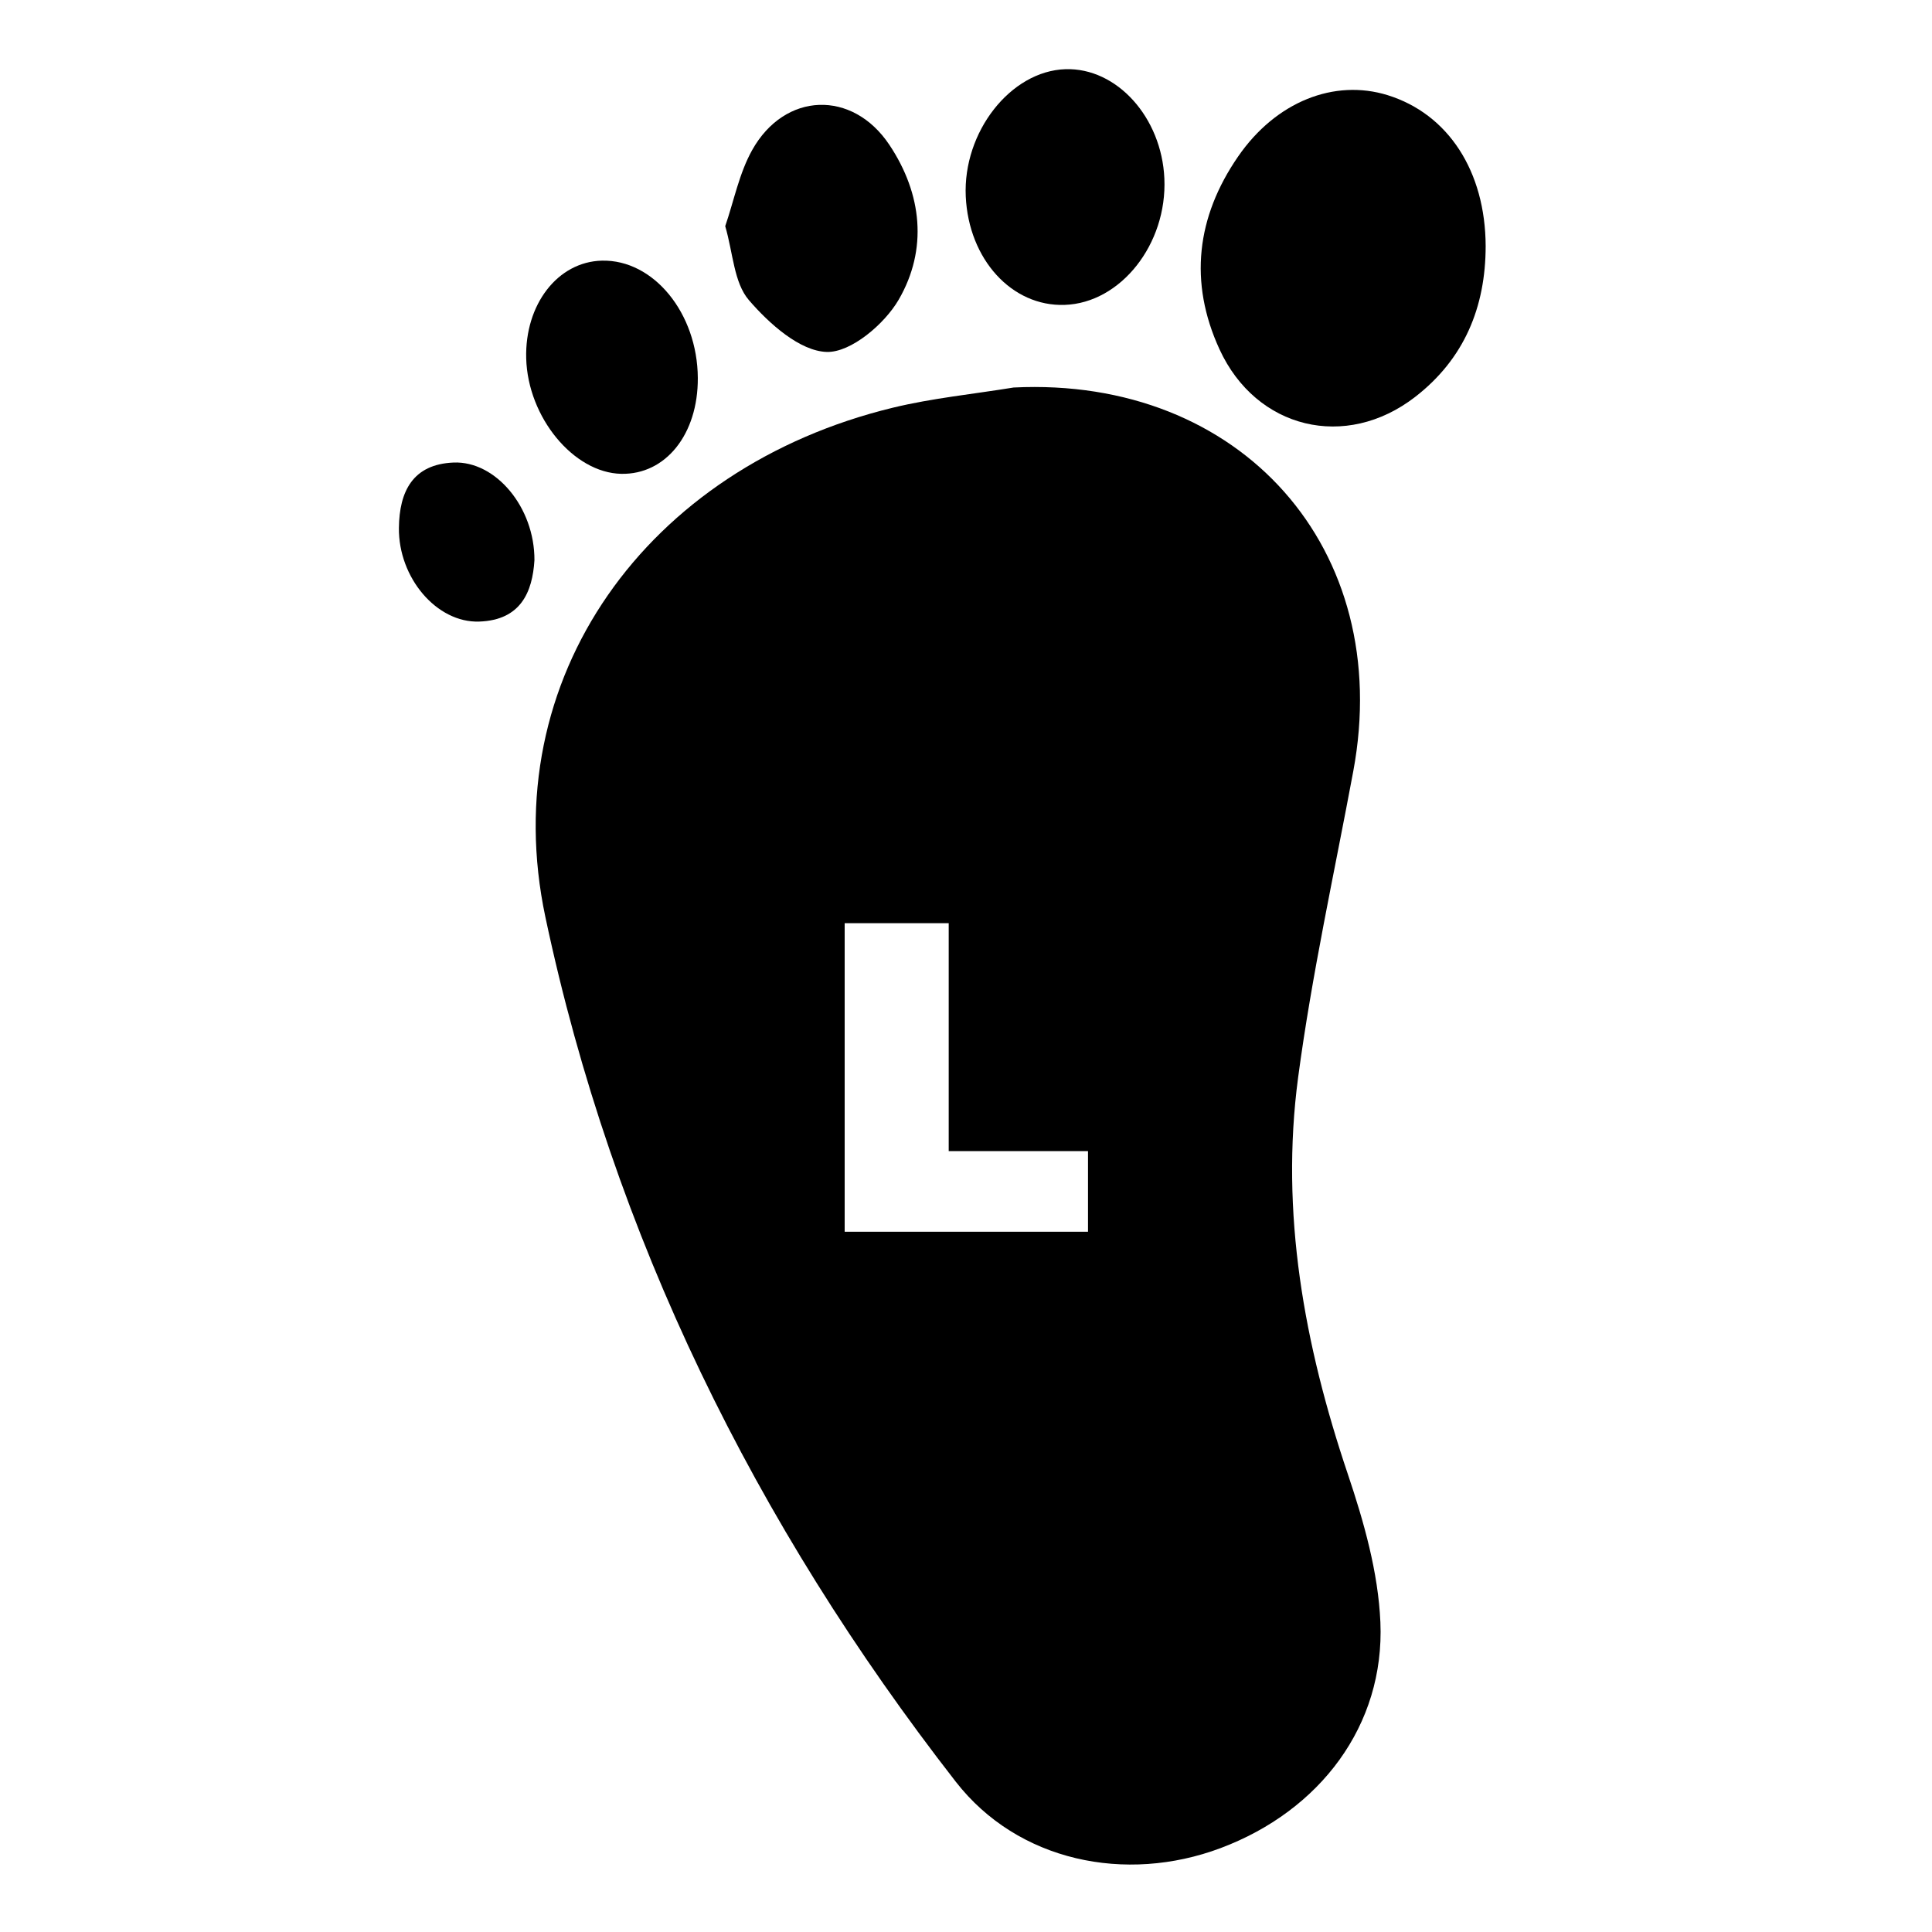 <?xml version="1.0" encoding="utf-8"?>
<!-- Generator: Adobe Illustrator 24.0.1, SVG Export Plug-In . SVG Version: 6.00 Build 0)  -->
<svg version="1.1" xmlns="http://www.w3.org/2000/svg" xmlns:xlink="http://www.w3.org/1999/xlink" x="0px" y="0px"
	 viewBox="0 0 800 800" style="enable-background:new 0 0 800 800;" xml:space="preserve">
<style type="text/css">
	.st0{display:none;}
	.st1{display:inline;fill:#FFFFFF;}
	.st2{display:inline;}
</style>
<g id="Layer_1" class="st0">
	<path class="st1" d="M149,515.36c0-49.12,0-98.24,0-147.36c81.92,0,163.84,0,245.76,0c0,49.12,0,98.24,0,147.36
		C312.84,515.36,230.92,515.36,149,515.36z M300.83,446.41c-1.07-0.9-1.11-1.87-0.63-2.97c1.59-3.7,3.18-7.4,4.74-11.12
		c0.66-1.56,0.22-2.88-1.09-3.43c-1.31-0.55-2.54,0.05-3.22,1.62c-1.11,2.56-2.17,5.15-3.32,7.69c-0.2,0.44-0.79,0.69-1.2,1.03
		c-0.17-0.47-0.52-0.97-0.47-1.42c0.33-3.25,0.73-6.5,1.11-9.75c0.18-1.5-0.59-2.63-1.92-2.84c-1.43-0.22-2.53,0.64-2.74,2.18
		c-0.2,1.46-0.34,2.93-0.51,4.4c-0.24,2.02-0.45,4.04-0.75,6.06c-0.05,0.32-0.47,0.59-0.73,0.89c-0.22-0.29-0.51-0.55-0.63-0.87
		c-0.12-0.32-0.07-0.71-0.1-1.07c-0.19-2.31-0.36-4.61-0.58-6.92c-0.18-1.87-1.06-2.79-2.52-2.7c-1.45,0.08-2.24,1.15-2.13,2.99
		c0.08,1.47,0.24,2.94,0.36,4.41c0.13,1.63,0.28,3.26,0.36,4.89c0.02,0.29-0.24,0.59-0.37,0.89c-0.27-0.23-0.59-0.43-0.79-0.71
		c-0.17-0.25-0.21-0.6-0.3-0.9c-0.57-1.79-1.11-3.58-1.72-5.35c-0.34-1.01-1.12-1.58-2.17-1.6c-0.99-0.01-1.85,0.46-2.15,1.43
		c-0.18,0.6-0.16,1.35,0.03,1.97c1.39,4.61,3.16,9.12,3.45,14.01c0.05,0.82,0.38,1.63,0.67,2.41c1.24,3.26,3.53,5.33,7.01,6.04
		c3.67,0.75,7.02,0.02,9.91-2.34c3.56-2.9,7.04-5.9,10.53-8.88c0.9-0.76,0.86-1.53-0.01-2.33c-1.46-1.35-3.58-1.41-5.26-0.1
		C302.73,444.77,301.81,445.58,300.83,446.41z M332.42,446.38c-0.94-0.8-1.86-1.61-2.83-2.37c-1.68-1.33-3.92-1.24-5.36,0.18
		c-0.74,0.73-0.79,1.49,0,2.16c3.62,3.09,7.22,6.19,10.9,9.19c3.01,2.45,6.52,2.95,10.2,2c4.38-1.13,6.6-4.35,7.1-8.56
		c0.52-4.33,1.73-8.42,3.09-12.51c0.15-0.45,0.29-0.91,0.42-1.37c0.45-1.55-0.09-2.73-1.46-3.18c-1.33-0.43-2.48,0.25-3,1.81
		c-0.61,1.86-1.18,3.73-1.83,5.57c-0.14,0.41-0.56,0.72-0.86,1.07c-0.13-0.41-0.39-0.84-0.37-1.24c0.21-3.07,0.5-6.13,0.71-9.19
		c0.11-1.64-0.73-2.68-2.13-2.77c-1.35-0.08-2.33,0.79-2.48,2.34c-0.26,2.66-0.42,5.33-0.69,7.99c-0.04,0.43-0.43,0.83-0.65,1.24
		c-0.27-0.41-0.71-0.79-0.77-1.23c-0.45-3.32-0.82-6.65-1.21-9.98c-0.19-1.58-1.2-2.48-2.61-2.33c-1.44,0.15-2.25,1.33-2.04,2.95
		c0.2,1.58,0.4,3.17,0.58,4.75c0.2,1.74,0.42,3.49,0.55,5.24c0.03,0.34-0.32,0.71-0.5,1.07c-0.37-0.22-0.75-0.42-1.09-0.69
		c-0.14-0.11-0.16-0.36-0.24-0.54c-1.11-2.6-2.21-5.22-3.35-7.81c-0.58-1.31-1.86-1.8-3.07-1.3c-1.22,0.51-1.72,1.74-1.23,3.09
		c0.18,0.49,0.39,0.96,0.6,1.44c1.43,3.34,2.86,6.68,4.28,10.02C333.55,444.51,333.61,445.52,332.42,446.38z M202.05,427.98
		c-0.94,0.15-1.9,0.25-2.83,0.47c-5.77,1.4-9.33,6.34-8.14,11.94c1.58,7.48,4.92,14.23,9.62,20.26c1.46,1.87,3.98,2.39,6.2,1.56
		c2.34-0.88,3.85-2.88,3.75-5.29c-0.05-1.17-0.39-2.35-0.76-3.47c-1.02-3.03-1.59-6.12-1.16-9.3c0.32-2.41,0.85-4.78,1.29-7.17
		C210.98,431.77,207.38,427.72,202.05,427.98z M244.62,428.11c-4.13-0.04-7.05,2.2-7.63,6.09c-0.18,1.23,0.03,2.54,0.24,3.79
		c0.55,3.26,1.44,6.52,0.8,9.84c-0.47,2.45-1.27,4.84-1.94,7.25c-0.79,2.83,0.33,5.52,2.83,6.81c2.59,1.33,5.43,0.71,7.27-1.66
		c4.37-5.61,7.6-11.81,9.46-18.66c0.44-1.63,0.5-3.52,0.16-5.18C254.79,431.39,250.26,428.16,244.62,428.11z M234.21,424.54
		c-0.01,2.33,1.71,4.33,3.64,4.24c1.79-0.08,3.18-1.93,3.02-4.04c-0.16-2.19-1.79-3.91-3.65-3.85
		C235.51,420.95,234.22,422.51,234.21,424.54z M357.42,471.64c1.73,2.99,6.04,4.68,9.6,3.53c0.45-0.15,0.96-0.81,1.02-1.29
		c0.06-0.42-0.47-0.92-0.77-1.45c-0.3,0.35-0.5,0.57-0.72,0.83c-0.97-0.72-1.88-1.4-2.78-2.08c0.11-0.05,0.22-0.1,0.32-0.15
		c-0.06-0.44,0.05-1.08-0.19-1.28c-1.1-0.91-2.3-1.71-3.47-2.53c-0.17-0.12-0.46-0.17-0.66-0.11c-0.54,0.16-1.06,0.4-1.88,0.72
		c0.27,0.52,0.64,1.23,1.01,1.95c0.04-0.01,0.09,0,0.12-0.03c0.89-0.82,2.07-1.08,2.48-0.4c0.31,0.51,0.43,1.47,0.14,1.92
		c-0.49,0.78-1.38,1.16-2.27,0.32c-0.07-0.07-0.19-0.14-0.29-0.13C358.53,471.51,357.97,471.58,357.42,471.64z M213.11,424.67
		c-0.01-1.75-0.88-3.1-2.3-3.54c-1.24-0.39-2.61,0.15-3.5,1.44c-0.97,1.41-1.16,2.94-0.43,4.52c0.86,1.87,2.96,2.37,4.58,1.11
		C212.6,427.32,213.11,426.1,213.11,424.67z M352.75,471.01c0.01,0.18,0.02,0.37,0.03,0.55c-0.6,0.08-1.34,0.41-1.78,0.17
		c-0.56-0.3-0.87-1.05-1.26-1.56c-0.12,0.26-0.29,0.75-0.55,1.2c-0.32,0.56-0.83,0.76-1.19,0.1c-0.39-0.71-0.61-1.51-0.9-2.26
		c0.12-0.09,0.25-0.18,0.37-0.28c0.37,0.37,0.74,0.74,1.18,1.19c0.4-0.99,0.82-1.97,1.17-2.97c0.09-0.25-0.06-0.59-0.09-0.88
		c-0.33,0.04-0.72-0.01-0.99,0.15c-0.79,0.46-1.51,1.03-2.29,1.51c-0.34,0.21-0.74,0.32-1.12,0.47c0.21,0.1,0.43,0.21,0.64,0.31
		c0.36,0.5,1.02,1,1.01,1.49c-0.01,0.59-0.49,1.27-0.96,1.72c-1.02,0.99-2.16,1.87-3.39,2.91c2.31,0.91,3.42,0.52,4.24-1.19
		c0.1-0.22,0.24-0.42,0.31-0.65c0.28-0.89,0.84-1,1.67-0.75c1.24,0.38,2.5,0.66,3.85,1.01c0.14-1.37,0.26-2.53,0.37-3.7
		c-0.06-0.01-0.12-0.02-0.18-0.03c-0.05,0.35-0.11,0.7-0.16,1.05c-0.54,0.06-1.01,0.11-1.49,0.16c0.01,0.04,0.02,0.09,0.02,0.13
		C351.78,470.92,352.26,470.97,352.75,471.01z M195.29,424.2c0.18,0.63,0.2,1.32,0.55,1.73c0.47,0.55,1.2,1.2,1.83,1.22
		c0.56,0.02,1.35-0.65,1.68-1.22c0.68-1.18,0.55-2.48-0.22-3.63c-0.87-1.3-2.45-1.24-3.22,0.12
		C195.62,422.96,195.49,423.61,195.29,424.2z M247.61,424.6c0.01,0.09,0.01,0.29,0.03,0.49c0.13,1.25,0.91,2.22,1.86,2.33
		c0.99,0.11,1.87-0.62,2.26-1.9c0.08-0.26,0.14-0.54,0.16-0.81c0.13-1.66-0.8-3.11-2.03-3.18
		C248.7,421.45,247.63,422.83,247.61,424.6z M203.26,420.52c-1.29,0.04-2.41,1.47-2.34,2.98c0.07,1.47,1.08,2.58,2.32,2.54
		c1.31-0.04,2.41-1.42,2.34-2.96C205.52,421.65,204.46,420.49,203.26,420.52z M246.43,423.42c0.01-1.51-1.04-2.83-2.3-2.88
		c-1.22-0.05-2.28,1.2-2.29,2.69c-0.01,1.57,0.99,2.82,2.28,2.86C245.39,426.13,246.42,424.94,246.43,423.42z M194.65,427.76
		c-0.01-1.52-1.04-2.78-2.25-2.75c-1.03,0.03-1.81,1.03-1.77,2.29c0.04,1.38,1.11,2.68,2.23,2.7
		C193.89,430.03,194.65,429.08,194.65,427.76z M252.6,428.07c-0.02,1.25,0.68,2.17,1.69,2.21c1.18,0.05,2.3-1.24,2.34-2.7
		c0.04-1.27-0.74-2.28-1.77-2.28C253.67,425.3,252.63,426.58,252.6,428.07z M257.47,433.88c1.08,0.02,2.1-1.1,2.08-2.21
		c-0.02-0.83-0.34-1.5-1.3-1.56c-0.96-0.06-1.93,1.05-1.94,2.2C256.3,433.19,256.68,433.76,257.47,433.88z M190.82,432.03
		c0.01-1.24-0.91-2.33-1.9-2.29c-0.96,0.04-1.27,0.68-1.28,1.53c-0.01,1.17,0.89,2.23,1.88,2.2
		C190.5,433.44,190.77,432.78,190.82,432.03z M333.01,467.63c-0.11-0.13-0.21-0.26-0.32-0.38c-0.43,0.27-1.11,0.46-1.22,0.82
		c-0.11,0.39,0.32,0.93,0.51,1.4c0.13-0.04,0.27-0.08,0.4-0.12C332.6,468.78,332.8,468.2,333.01,467.63z M342.26,472.34
		c-0.51,0.46-0.9,0.8-1.54,1.36c0.9,0.19,1.46,0.31,2.33,0.5C342.72,473.43,342.53,472.98,342.26,472.34z"/>
	<path class="st2" d="M300.83,446.41c0.98-0.82,1.9-1.64,2.87-2.39c1.69-1.31,3.8-1.25,5.26,0.1c0.86,0.8,0.9,1.57,0.01,2.33
		c-3.49,2.98-6.97,5.98-10.53,8.88c-2.89,2.36-6.24,3.09-9.91,2.34c-3.48-0.71-5.76-2.77-7.01-6.04c-0.3-0.78-0.62-1.6-0.67-2.41
		c-0.29-4.89-2.06-9.4-3.45-14.01c-0.18-0.61-0.21-1.36-0.03-1.97c0.3-0.97,1.16-1.44,2.15-1.43c1.05,0.01,1.83,0.59,2.17,1.6
		c0.6,1.77,1.15,3.57,1.72,5.35c0.1,0.3,0.13,0.65,0.3,0.9c0.2,0.28,0.52,0.48,0.79,0.71c0.13-0.3,0.39-0.6,0.37-0.89
		c-0.09-1.63-0.23-3.26-0.36-4.89c-0.12-1.47-0.27-2.94-0.36-4.41c-0.1-1.85,0.68-2.91,2.13-2.99c1.46-0.08,2.35,0.83,2.52,2.7
		c0.22,2.3,0.39,4.61,0.58,6.92c0.03,0.36-0.02,0.74,0.1,1.07c0.12,0.32,0.42,0.58,0.63,0.87c0.25-0.29,0.68-0.56,0.73-0.89
		c0.3-2.01,0.51-4.04,0.75-6.06c0.17-1.47,0.32-2.93,0.51-4.4c0.21-1.54,1.3-2.4,2.74-2.18c1.33,0.2,2.09,1.33,1.92,2.84
		c-0.38,3.25-0.79,6.49-1.11,9.75c-0.05,0.45,0.31,0.94,0.47,1.42c0.41-0.34,1-0.6,1.2-1.03c1.16-2.54,2.22-5.12,3.32-7.69
		c0.68-1.57,1.9-2.17,3.22-1.62c1.31,0.55,1.75,1.87,1.09,3.43c-1.57,3.71-3.15,7.41-4.74,11.12
		C299.72,444.53,299.76,445.5,300.83,446.41z"/>
	<path class="st2" d="M332.42,446.38c1.19-0.86,1.13-1.87,0.67-2.94c-1.42-3.34-2.85-6.68-4.28-10.02c-0.2-0.48-0.42-0.95-0.6-1.44
		c-0.49-1.35,0.01-2.58,1.23-3.09c1.21-0.51,2.49-0.01,3.07,1.3c1.15,2.59,2.24,5.2,3.35,7.81c0.08,0.18,0.1,0.43,0.24,0.54
		c0.34,0.26,0.72,0.46,1.09,0.69c0.17-0.36,0.52-0.73,0.5-1.07c-0.13-1.75-0.35-3.49-0.55-5.24c-0.18-1.58-0.38-3.17-0.58-4.75
		c-0.21-1.62,0.6-2.8,2.04-2.95c1.41-0.15,2.42,0.75,2.61,2.33c0.4,3.33,0.76,6.66,1.21,9.98c0.06,0.44,0.51,0.82,0.77,1.23
		c0.23-0.41,0.61-0.81,0.65-1.24c0.27-2.66,0.44-5.33,0.69-7.99c0.15-1.55,1.13-2.42,2.48-2.34c1.4,0.09,2.25,1.12,2.13,2.77
		c-0.21,3.07-0.5,6.12-0.71,9.19c-0.03,0.4,0.24,0.83,0.37,1.24c0.29-0.35,0.71-0.66,0.86-1.07c0.65-1.84,1.21-3.71,1.83-5.57
		c0.52-1.56,1.67-2.24,3-1.81c1.37,0.44,1.91,1.63,1.46,3.18c-0.13,0.46-0.27,0.92-0.42,1.37c-1.36,4.09-2.57,8.18-3.09,12.51
		c-0.5,4.21-2.72,7.43-7.1,8.56c-3.68,0.94-7.19,0.45-10.2-2c-3.68-3-7.29-6.1-10.9-9.19c-0.79-0.68-0.74-1.43,0-2.16
		c1.44-1.42,3.68-1.51,5.36-0.18C330.56,444.77,331.48,445.59,332.42,446.38z"/>
	<path class="st2" d="M202.05,427.98c5.33-0.26,8.93,3.79,7.96,8.99c-0.44,2.39-0.97,4.77-1.29,7.17c-0.42,3.18,0.14,6.27,1.16,9.3
		c0.38,1.12,0.71,2.31,0.76,3.47c0.1,2.41-1.41,4.42-3.75,5.29c-2.22,0.83-4.75,0.31-6.2-1.56c-4.7-6.04-8.03-12.79-9.62-20.26
		c-1.19-5.59,2.37-10.54,8.14-11.94C200.14,428.23,201.1,428.14,202.05,427.98z"/>
	<path class="st2" d="M244.62,428.11c5.64,0.06,10.18,3.29,11.19,8.28c0.34,1.66,0.28,3.55-0.16,5.18
		c-1.86,6.85-5.09,13.06-9.46,18.66c-1.84,2.37-4.68,2.99-7.27,1.66c-2.5-1.29-3.61-3.98-2.83-6.81c0.67-2.41,1.47-4.8,1.94-7.25
		c0.63-3.32-0.26-6.57-0.8-9.84c-0.21-1.25-0.42-2.56-0.24-3.79C237.57,430.31,240.49,428.07,244.62,428.11z"/>
	<path class="st2" d="M234.21,424.54c0.01-2.03,1.3-3.59,3.01-3.65c1.86-0.06,3.49,1.66,3.65,3.85c0.16,2.11-1.23,3.97-3.02,4.04
		C235.92,428.87,234.21,426.87,234.21,424.54z"/>
	<path class="st2" d="M357.42,471.64c0.55-0.06,1.11-0.13,1.67-0.18c0.09-0.01,0.21,0.06,0.29,0.13c0.89,0.84,1.78,0.46,2.27-0.32
		c0.28-0.45,0.16-1.41-0.14-1.92c-0.41-0.69-1.59-0.42-2.48,0.4c-0.02,0.02-0.08,0.02-0.12,0.03c-0.37-0.72-0.74-1.43-1.01-1.95
		c0.81-0.32,1.33-0.56,1.88-0.72c0.19-0.06,0.49-0.01,0.66,0.11c1.18,0.81,2.38,1.61,3.47,2.53c0.25,0.21,0.14,0.84,0.19,1.28
		c-0.11,0.05-0.22,0.1-0.32,0.15c0.91,0.68,1.81,1.35,2.78,2.08c0.22-0.26,0.42-0.48,0.72-0.83c0.31,0.53,0.83,1.03,0.77,1.45
		c-0.07,0.48-0.57,1.14-1.02,1.29C363.46,476.32,359.15,474.63,357.42,471.64z"/>
	<path class="st2" d="M213.11,424.67c0,1.43-0.5,2.65-1.65,3.54c-1.63,1.26-3.73,0.75-4.58-1.11c-0.72-1.57-0.54-3.11,0.43-4.52
		c0.89-1.29,2.26-1.83,3.5-1.44C212.23,421.57,213.1,422.92,213.11,424.67z"/>
	<path class="st2" d="M352.75,471.01c-0.48-0.05-0.97-0.1-1.45-0.15c-0.01-0.04-0.02-0.09-0.02-0.13c0.47-0.05,0.95-0.1,1.49-0.16
		c0.05-0.35,0.11-0.7,0.16-1.05c0.06,0.01,0.12,0.02,0.18,0.03c-0.12,1.17-0.24,2.34-0.37,3.7c-1.35-0.35-2.61-0.64-3.85-1.01
		c-0.83-0.25-1.39-0.14-1.67,0.75c-0.07,0.23-0.21,0.43-0.31,0.65c-0.82,1.72-1.93,2.1-4.24,1.19c1.23-1.04,2.37-1.91,3.39-2.91
		c0.46-0.45,0.94-1.13,0.96-1.72c0.01-0.49-0.65-0.99-1.01-1.49c-0.21-0.1-0.43-0.21-0.64-0.31c0.37-0.15,0.78-0.26,1.12-0.47
		c0.78-0.48,1.5-1.05,2.29-1.51c0.27-0.16,0.66-0.11,0.99-0.15c0.04,0.3,0.18,0.63,0.09,0.88c-0.35,1-0.77,1.98-1.17,2.97
		c-0.44-0.45-0.81-0.82-1.18-1.19c-0.12,0.09-0.25,0.18-0.37,0.28c0.29,0.76,0.51,1.56,0.9,2.26c0.36,0.65,0.86,0.46,1.19-0.1
		c0.26-0.45,0.43-0.94,0.55-1.2c0.38,0.51,0.7,1.26,1.26,1.56c0.43,0.23,1.17-0.09,1.78-0.17
		C352.76,471.38,352.75,471.2,352.75,471.01z"/>
	<path class="st2" d="M195.29,424.2c0.2-0.6,0.33-1.24,0.63-1.78c0.76-1.37,2.35-1.42,3.22-0.12c0.77,1.15,0.9,2.45,0.22,3.63
		c-0.33,0.57-1.12,1.24-1.68,1.22c-0.63-0.02-1.35-0.66-1.83-1.22C195.49,425.53,195.47,424.83,195.29,424.2z"/>
	<path class="st2" d="M247.61,424.6c0.02-1.77,1.09-3.16,2.29-3.08c1.22,0.08,2.15,1.53,2.03,3.18c-0.02,0.27-0.08,0.55-0.16,0.81
		c-0.39,1.28-1.27,2.01-2.26,1.9c-0.95-0.11-1.73-1.08-1.86-2.33C247.63,424.9,247.62,424.7,247.61,424.6z"/>
	<path class="st2" d="M203.26,420.52c1.2-0.04,2.26,1.13,2.32,2.56c0.07,1.54-1.02,2.92-2.34,2.96c-1.24,0.04-2.25-1.07-2.32-2.54
		C200.85,422,201.98,420.57,203.26,420.52z"/>
	<path class="st2" d="M246.43,423.42c-0.01,1.52-1.03,2.71-2.31,2.67c-1.3-0.04-2.29-1.28-2.28-2.86c0.01-1.5,1.07-2.75,2.29-2.69
		C245.38,420.6,246.44,421.91,246.43,423.42z"/>
	<path class="st2" d="M194.65,427.76c0.01,1.32-0.75,2.27-1.79,2.25c-1.12-0.02-2.19-1.33-2.23-2.7c-0.03-1.27,0.74-2.27,1.77-2.29
		C193.61,424.98,194.64,426.24,194.65,427.76z"/>
	<path class="st2" d="M252.6,428.07c0.02-1.49,1.07-2.77,2.26-2.77c1.02,0,1.81,1.02,1.77,2.28c-0.05,1.46-1.17,2.75-2.34,2.7
		C253.29,430.24,252.58,429.32,252.6,428.07z"/>
	<path class="st2" d="M257.47,433.88c-0.79-0.11-1.17-0.69-1.16-1.56c0.01-1.15,0.97-2.26,1.94-2.2c0.96,0.06,1.28,0.73,1.3,1.56
		C259.58,432.78,258.55,433.9,257.47,433.88z"/>
	<path class="st2" d="M190.82,432.03c-0.05,0.75-0.32,1.4-1.29,1.44c-1,0.03-1.9-1.03-1.88-2.2c0.01-0.85,0.32-1.49,1.28-1.53
		C189.91,429.7,190.82,430.79,190.82,432.03z"/>
	<path class="st2" d="M333.01,467.63c-0.21,0.57-0.41,1.15-0.62,1.72c-0.13,0.04-0.27,0.08-0.4,0.12c-0.19-0.47-0.63-1.02-0.51-1.4
		c0.1-0.36,0.79-0.55,1.22-0.82C332.8,467.37,332.9,467.5,333.01,467.63z"/>
	<path class="st2" d="M342.26,472.34c0.27,0.64,0.46,1.09,0.79,1.86c-0.87-0.19-1.43-0.31-2.33-0.5
		C341.36,473.14,341.75,472.8,342.26,472.34z"/>
</g>
<g id="Layer_2">
	<g>
		<path d="M574.57,39.4c-22-6.82-46.18,2.6-61.91,25.43c-17.21,24.96-20.48,52-7.68,79.83c15.19,33.02,52.27,41.94,81.01,19.69
			c20.29-15.71,29.17-37.12,29.19-62.46C615.07,70.9,599.67,47.19,574.57,39.4z"/>
		<path d="M342.38,145.73c9.96,0.27,23.88-11.52,29.75-21.64c12.09-20.86,9.69-43.77-3.83-64.07
			c-15.29-22.96-43.36-21.99-56.85,2.13c-5.36,9.59-7.53,20.95-11.15,31.5c3.25,11.08,3.57,23.37,9.79,30.61
			C318.46,134,331.22,145.43,342.38,145.73z"/>
		<path d="M440.83,126.25c23.23-0.77,42.5-25.18,41.31-52.32c-1.11-25.37-19.73-45.96-40.96-45.28
			c-22.72,0.73-42.52,26.01-41.28,52.71C401.11,107.39,418.96,126.98,440.83,126.25z"/>
		<path d="M257.25,196.2c18.41,0.38,31.83-16.42,31.7-39.69c-0.15-26.86-18.35-49.11-39.74-48.58
			c-18.26,0.45-31.93,18.13-31.32,40.48C218.55,172.78,237.51,195.8,257.25,196.2z"/>
		<path d="M187.8,191.53c-16.89,0.7-22.44,11.96-22.62,27.03c-0.25,20.66,15.66,39.43,33.26,38.82
			c17.19-0.6,22.04-12.21,22.86-25.41C221.41,210.07,205.24,190.8,187.8,191.53z"/>
		<path d="M558.09,610.35c-18.03-53.52-28.04-108.08-20.56-164.26c5.67-42.5,14.97-84.52,22.83-126.73
			c17.14-92-46.48-163.55-140.65-158.9c-16.68,2.73-33.62,4.39-50,8.36c-101.99,24.72-164.82,112.09-143.88,210.9
			c27.99,132.11,86.91,251.39,169.94,358.06c25.72,33.04,70.37,42.2,109.6,27.5c41.28-15.48,68.04-50.9,66.22-93.55
			C570.7,651.08,564.76,630.14,558.09,610.35z M450.52,510.04H349.76V382.27h43.08v94.37h57.68V510.04z"/>
	</g>
</g>
<g id="Layer_3" class="st0">
	<g class="st2">
		<path d="M256.82,164.94c31.79-1.37,56.43-34.35,53.65-71.8c-2.89-38.92-31.81-69.44-64.79-68.37
			c-30.48,0.99-53.39,28.76-53.49,64.82C192.09,130.93,222.53,166.42,256.82,164.94z"/>
		<path d="M463.85,140.65c17.53,2,33.17-11.03,40.13-33.77c1.43-4.67,2.5-9.57,2.88-14.44c2.28-29.43-14.23-55.2-35.98-56.55
			c-21.42-1.33-40.38,23.3-40.73,54.73c0.11,1.68,0.22,5.2,0.59,8.7C433.11,121.49,446.95,138.72,463.85,140.65z"/>
		<path d="M368.12,117.03c22.58,0.69,40.77-20.36,40.95-47.38c0.18-26.8-18.5-50.2-40.88-51.2c-21.65-0.97-40.53,21.26-40.65,47.85
			C327.42,94.25,345.07,116.33,368.12,117.03z"/>
		<path d="M548.77,191.57c20.9,0.88,40.77-22.02,41.61-47.98c0.73-22.47-13.22-40.49-31.42-40.55
			c-21.15-0.08-39.72,22.66-40.16,49.2C518.44,174.42,530.93,190.82,548.77,191.57z"/>
		<path d="M619.06,188.53c-17.14-1-34.3,18.72-34.44,39.15c-0.1,15.42,6.6,25.65,20.65,27.68c19.16,0.44,37.35-19.45,36.91-39.17
			C641.86,201.44,636.08,189.52,619.06,188.53z"/>
		<path d="M391.82,406.29h-15.78v30.09h15.78c5.99,0,10.43-1.34,13.3-4.04c2.87-2.69,4.31-6.36,4.31-11.01
			c0-4.65-1.44-8.32-4.31-11.01C402.25,407.64,397.81,406.29,391.82,406.29z"/>
		<path d="M376.93,152.9c-73.36-0.74-125.13,39.13-135.49,108.2c-3.26,21.76,0.54,45.15,4.24,67.27
			c9.7,57.94,25.49,115.77,14.23,174.71c-8.32,43.55-22.59,85.97-34.49,128.82c-13.95,50.22,5.79,98.02,50.25,120.89
			c46.01,23.67,96.47,12.53,129.2-29.49c77.57-99.55,135.02-209.76,167.98-331.48c7.84-28.96,8.82-62.53,2.85-91.94
			C557.71,211.26,477.11,153.9,376.93,152.9z M409.62,501.33l-21.78-32.29h-11.79v32.29h-43.3V372.9h61.83
			c11.99,0,22.35,1.96,31.1,5.87c8.74,3.92,15.5,9.51,20.27,16.79c4.77,7.28,7.16,15.87,7.16,25.78s-2.38,18.44-7.16,25.6
			c-4.17,6.25-9.85,11.22-17.05,14.9l26.96,39.5H409.62z"/>
	</g>
</g>
<g id="Layer_4" class="st0">
	<path class="st2" d="M720.95,437.96c-29.33-27.16-71.78-28.35-105.65-2.02c-19.48,15.14-37.95,31.57-57.63,48.06
		c-21.48-18.14-22.18-37.61-12.73-59.61c31.9-74.3,63.76-148.62,95.21-223.11c13.25-31.39,4.39-57.84-21.91-68.84
		c-26.38-11.04-50.92,1.05-64.54,32.53c-22.26,51.43-43.48,103.32-66.73,154.3c-3.99,8.75-15.85,13.91-24.08,20.73
		c-3.37-9.5-10.44-19.38-9.53-28.45c6.55-65.3,14.72-130.44,22.37-195.63c3.54-30.15-11.81-52.86-38.45-56.93
		c-28.72-4.39-50.76,12.75-54.9,43.72c-3.92,29.35-6.82,58.84-10.28,88.25c-4.78,40.56-9.1,81.18-15.08,121.56
		c-0.96,6.51-9.53,11.89-14.59,17.79c-4.38-5.78-10.27-10.99-12.72-17.5c-2.44-6.46-1.36-14.23-1.95-21.41
		c-3.8-46.29-7.2-92.61-11.59-138.84c-3.56-37.54-21.34-55.9-50.67-54.24c-29.1,1.65-44.88,23.07-42.79,60.1
		c1.67,29.57,4.81,59.05,7.19,88.58c2.64,32.73,5.61,65.44,7.32,98.22c0.3,5.79-4.83,11.87-7.45,17.81
		c-5.39-4.71-11.89-8.65-15.85-14.35c-3.49-5.01-4.12-12-6.06-18.1c-11.41-35.84-22.36-71.83-34.43-107.45
		c-6.84-20.2-22.51-31.81-43.57-32.08c-19.8-0.26-37.14,9.21-43.1,28.61c-3.71,12.05-3.13,27.19,0.55,39.45
		c27.8,92.6,63.41,183.11,69.24,281.24c0.97,16.36,7.54,32.76,13.49,48.4c24.96,65.5,70.91,106.92,140.67,121.19
		c73.76,15.08,140.85,0.44,198.93-46.91c71.44-58.24,141.31-118.42,211.44-178.25C739.04,469.45,738.24,453.98,720.95,437.96z
		 M424.49,574.1H310.03V428.95h48.93v107.2h65.52V574.1z"/>
</g>
<g id="Layer_5" class="st0">
	<path class="st2" d="M684.42,190.78c-26.66-8.61-49.66,5.05-60.02,36.31c-12.31,37.16-23.57,74.68-36.61,111.58
		c-2.88,8.15-11.31,14.35-17.19,21.45c-2.59-8.28-7.89-16.75-7.34-24.82c4.18-61.41,9.99-122.71,14.28-184.11
		c2.3-32.86-14.7-53.69-42.73-55.4c-27-1.65-46.64,15.85-49.65,46.92c-5.16,53.31-8.5,106.79-13.92,160.07
		c-0.88,8.62-8.57,16.55-13.12,24.8c-5.35-8.17-14.3-15.86-15.47-24.59c-8.94-66.53-16.33-133.26-24.26-199.92
		c-3.77-31.73-23.98-49.75-52.3-46.76c-28.85,3.04-45.01,26.58-40.87,59.08c4.04,31.71,7.97,63.43,11.65,95.18
		c4.05,34.94,8.42,69.86,11.03,104.91c0.51,6.85-6.43,14.26-9.93,21.41c-7.34-4.49-15.09-8.46-21.82-13.73
		c-2.74-2.15-3.24-7.13-4.81-10.81c-22.32-52.18-44.18-104.56-67.17-156.44c-11.59-26.15-37.24-36.14-61.4-26
		c-24.43,10.25-34.39,34.96-24.59,61.9c3.55,9.76,7.89,19.24,11.97,28.8c28.55,66.89,57.22,133.74,85.65,200.68
		c9.14,21.51,10.36,41.74-13.52,58.99c-18.9-15.94-37.32-32.3-56.62-47.55c-33.73-26.64-78.6-24.81-107.35,3.62
		c-14.85,14.68-15.81,29.76,0.05,43.3c72.43,61.84,144.63,123.98,218.45,184.13c60.27,49.11,130.62,59.06,204.32,40.13
		c87.83-22.56,132.2-87.18,142.25-171.46c10.34-86.68,34.67-168.67,61.9-250.54c3.03-9.1,5.72-18.31,8.41-27.51
		C722.73,223.35,711.79,199.62,684.42,190.78z M457.13,572.01l-24.57-36.42h-13.3v36.42h-48.84V427.15h69.74
		c13.52,0,25.21,2.21,35.08,6.62c9.86,4.42,17.49,10.73,22.87,18.94c5.38,8.21,8.07,17.9,8.07,29.08c0,11.17-2.69,20.8-8.07,28.87
		c-4.7,7.05-11.11,12.65-19.23,16.8l30.4,44.56H457.13z M452.06,469.37c3.24,3.04,4.86,7.17,4.86,12.42c0,5.24-1.62,9.38-4.86,12.42
		c-3.24,3.04-8.24,4.55-15,4.55h-17.8v-33.94h17.8C443.81,464.82,448.82,466.34,452.06,469.37z"/>
</g>
</svg>

